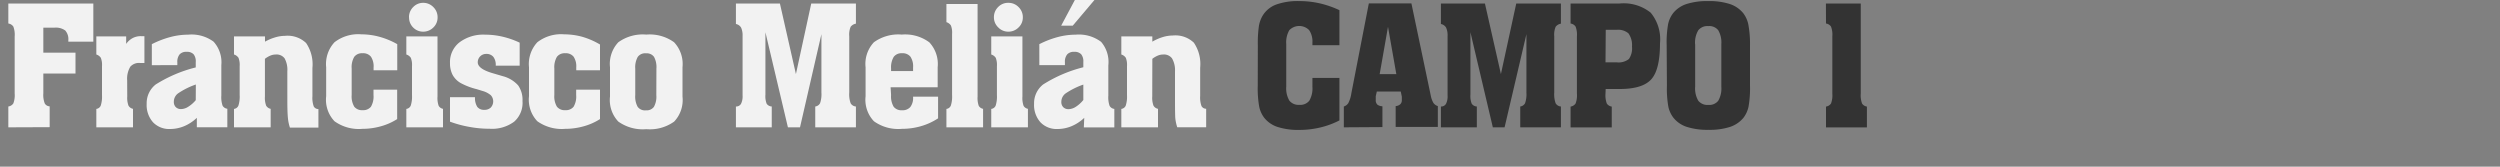 <svg id="Layer_1" data-name="Layer 1" xmlns="http://www.w3.org/2000/svg" viewBox="0 0 300 20"><rect x="0" y="0" width="300" height="20" fill="#808080" stroke="none"/><defs><style>.cls-1{fill:#f2f2f2;}.cls-2{fill:#333;}</style></defs><title>Campo001</title><path class="cls-1" d="M1,15.28v-2.5a.88.88,0,0,0,.6-.37,2.71,2.71,0,0,0,.16-1.18V4.37A2.71,2.71,0,0,0,1.6,3.19.88.88,0,0,0,1,2.82V.42H11.2V5h-3V4.84a1.56,1.56,0,0,0-.37-1.18,1.9,1.9,0,0,0-1.29-.34H5.2v3H9.06v2.5H5.2v2.39a2.78,2.78,0,0,0,.17,1.2.7.7,0,0,0,.59.35v2.5Z"/><path class="cls-1" d="M15.27,11.58a2.7,2.7,0,0,0,.15,1.1.81.81,0,0,0,.54.38v2.22h-4.4V13.07a.66.66,0,0,0,.53-.4,3.53,3.53,0,0,0,.15-1.26V7.94a2.33,2.33,0,0,0-.14-1,1,1,0,0,0-.54-.4V4.37h3.58v.9a2.22,2.22,0,0,1,.78-.7,2.07,2.07,0,0,1,1-.23l.41,0h0V7.56h-.12l-.38,0A1.39,1.39,0,0,0,15.64,8a2.8,2.8,0,0,0-.38,1.64Z"/><path class="cls-1" d="M23.62,14.14a5,5,0,0,1-1.52,1,4.42,4.42,0,0,1-1.68.34,2.68,2.68,0,0,1-2.06-.81,3.11,3.11,0,0,1-.76-2.21,2.86,2.86,0,0,1,1.08-2.32,16.5,16.5,0,0,1,4.81-2.05V7.44a1.36,1.36,0,0,0-.26-.93,1.08,1.08,0,0,0-.84-.29,1.06,1.06,0,0,0-.84.31,1.41,1.41,0,0,0-.27.95v.34H18.22V5.3a11.17,11.17,0,0,1,2.2-.85,8.36,8.36,0,0,1,2.15-.29A4.45,4.45,0,0,1,25.63,5a3.69,3.69,0,0,1,.93,2.82v3.64a3.11,3.11,0,0,0,.15,1.22.75.75,0,0,0,.57.37v2.22H23.62Zm-.12-4a9.16,9.16,0,0,0-2.14,1.07,1.25,1.25,0,0,0-.5,1,.87.87,0,0,0,.23.64.86.86,0,0,0,.64.24,1.67,1.67,0,0,0,.86-.28,3.83,3.83,0,0,0,.9-.79Z"/><path class="cls-1" d="M31.79,11.58a2.7,2.7,0,0,0,.15,1.1.81.81,0,0,0,.54.38v2.22h-4.4V13.07a.65.65,0,0,0,.53-.4,3.51,3.51,0,0,0,.15-1.26V7.94a2.32,2.32,0,0,0-.14-1,1,1,0,0,0-.54-.4V4.37h3.72V5A5.82,5.82,0,0,1,33,4.49a4.24,4.24,0,0,1,1.21-.19,3.21,3.21,0,0,1,2.52.86,4.53,4.53,0,0,1,.76,3v3.4a3,3,0,0,0,.16,1.21.63.63,0,0,0,.56.32v2.22H34.79a5.15,5.15,0,0,1-.24-1.15q-.07-.68-.07-2.15V8.56A2.82,2.82,0,0,0,34.15,7a1.21,1.21,0,0,0-1.06-.46,1.71,1.71,0,0,0-.64.13,2.87,2.87,0,0,0-.66.39Z"/><path class="cls-1" d="M44.83,8.43V8.09a2.08,2.08,0,0,0-.32-1.29,1.19,1.19,0,0,0-1-.41,1.15,1.15,0,0,0-1,.43,2.44,2.44,0,0,0-.31,1.4v3.18a2.42,2.42,0,0,0,.31,1.4,1.17,1.17,0,0,0,1,.42,1.18,1.18,0,0,0,1-.41,2.41,2.41,0,0,0,.31-1.41v-.64h2.84v3.53a7.13,7.13,0,0,1-1.94.86,8.08,8.08,0,0,1-2.22.31,5,5,0,0,1-3.36-.91,3.74,3.74,0,0,1-1-3V8.07a3.84,3.84,0,0,1,1-3,4.64,4.64,0,0,1,3.22-.95,8.29,8.29,0,0,1,2.19.3,9.26,9.26,0,0,1,2.12.88V8.43Z"/><path class="cls-1" d="M52.5,11.58a2.81,2.81,0,0,0,.14,1.12.77.77,0,0,0,.52.36v2.22h-4.4V13.07a.66.66,0,0,0,.53-.4,3.53,3.53,0,0,0,.15-1.26V7.94a2.33,2.33,0,0,0-.14-1,1,1,0,0,0-.54-.4V4.37H52.5Zm-3.42-9.5a1.69,1.69,0,0,1,.5-1.23A1.64,1.64,0,0,1,50.81.34,1.67,1.67,0,0,1,52,.85a1.68,1.68,0,0,1,.51,1.23A1.63,1.63,0,0,1,52,3.3a1.7,1.7,0,0,1-1.22.5,1.65,1.65,0,0,1-1.21-.51A1.65,1.65,0,0,1,49.09,2.08Z"/><path class="cls-1" d="M54,14.6V11.66h3a2,2,0,0,0,.27,1.16,1,1,0,0,0,.85.36,1.06,1.06,0,0,0,.77-.27,1.09,1.09,0,0,0,0-1.49,2.67,2.67,0,0,0-1-.51l-.68-.21a8.13,8.13,0,0,1-1.9-.72,2.55,2.55,0,0,1-1-1A3,3,0,0,1,54,7.56a3,3,0,0,1,1.14-2.48,4.75,4.75,0,0,1,3.08-.92,9.17,9.17,0,0,1,2.08.24,10.12,10.12,0,0,1,2.06.72V7.88H59.49V7.82a1.57,1.57,0,0,0-.29-1,1.07,1.07,0,0,0-.87-.35,1,1,0,0,0-1,1q0,.81,1.88,1.34l1.16.34a3.71,3.71,0,0,1,1.81,1.1,3,3,0,0,1,.52,1.88,3,3,0,0,1-1,2.47,4.44,4.44,0,0,1-2.93.85,13.27,13.27,0,0,1-2.37-.21A13.46,13.46,0,0,1,54,14.6Z"/><path class="cls-1" d="M69.15,8.43V8.09a2.08,2.08,0,0,0-.32-1.29,1.19,1.19,0,0,0-1-.41,1.15,1.15,0,0,0-1,.43,2.45,2.45,0,0,0-.31,1.4v3.18a2.42,2.42,0,0,0,.31,1.4,1.17,1.17,0,0,0,1,.42,1.18,1.18,0,0,0,1-.41,2.41,2.41,0,0,0,.31-1.41v-.64H72v3.53a7.12,7.12,0,0,1-1.94.86,8.08,8.08,0,0,1-2.22.31,5.05,5.05,0,0,1-3.36-.91,3.75,3.75,0,0,1-1-3V8.07a3.84,3.84,0,0,1,1-3,4.64,4.64,0,0,1,3.22-.95,8.28,8.28,0,0,1,2.19.3A9.23,9.23,0,0,1,72,5.34V8.43Z"/><path class="cls-1" d="M81.9,8.07v3.52a3.77,3.77,0,0,1-1,3,5,5,0,0,1-3.34.91,5.05,5.05,0,0,1-3.36-.91,3.75,3.75,0,0,1-1-3V8.07a3.79,3.79,0,0,1,1-3,5,5,0,0,1,3.35-.92,5,5,0,0,1,3.34.92A3.81,3.81,0,0,1,81.9,8.07Zm-3.13.16a2.57,2.57,0,0,0-.29-1.41,1.07,1.07,0,0,0-.95-.42,1.09,1.09,0,0,0-1,.43,2.54,2.54,0,0,0-.3,1.41v3.18a2.52,2.52,0,0,0,.29,1.4,1.09,1.09,0,0,0,1,.42,1.07,1.07,0,0,0,.95-.42,2.52,2.52,0,0,0,.29-1.4Z"/><path class="cls-1" d="M91.85,3.87v7.5A2.44,2.44,0,0,0,92,12.45a.79.79,0,0,0,.61.33v2.5H88.31v-2.5a.66.66,0,0,0,.61-.32,2,2,0,0,0,.19-1V4.31a2.22,2.22,0,0,0-.18-1,.92.92,0,0,0-.62-.43V.42h5.28l1.92,8.47L97.35.42h5.36V2.84a1,1,0,0,0-.63.37,2.43,2.43,0,0,0-.17,1.15V11.1a3.16,3.16,0,0,0,.17,1.3.8.8,0,0,0,.63.38v2.5H97.83v-2.5a.76.76,0,0,0,.58-.4,3.32,3.32,0,0,0,.16-1.28v-7L96,15.28H94.55Z"/><path class="cls-1" d="M106.93,11.41a2.42,2.42,0,0,0,.31,1.4,1.17,1.17,0,0,0,1,.42,1.22,1.22,0,0,0,1-.39,1.78,1.78,0,0,0,.33-1.17V11.6h3v2.6a7.53,7.53,0,0,1-2.05.94,8.18,8.18,0,0,1-2.29.32,5,5,0,0,1-3.36-.91,3.74,3.74,0,0,1-1-3V8.07a3.78,3.78,0,0,1,1-3,5,5,0,0,1,3.35-.92,4.85,4.85,0,0,1,3.3.93,3.82,3.82,0,0,1,1,3v2.39h-5.65Zm0-3.18v.3h2.64V8.09a2.08,2.08,0,0,0-.32-1.29,1.19,1.19,0,0,0-1-.41,1.15,1.15,0,0,0-1,.43A2.44,2.44,0,0,0,106.93,8.22Z"/><path class="cls-1" d="M114.25,4.06a2.32,2.32,0,0,0-.14-1,1,1,0,0,0-.54-.4V.48h3.74v11.1a2.83,2.83,0,0,0,.14,1.12.77.77,0,0,0,.52.36v2.22h-4.4V13.07a.65.65,0,0,0,.53-.4,3.51,3.51,0,0,0,.15-1.26Z"/><path class="cls-1" d="M122.69,11.58a2.83,2.83,0,0,0,.14,1.12.77.77,0,0,0,.52.36v2.22h-4.4V13.07a.65.65,0,0,0,.53-.4,3.51,3.51,0,0,0,.15-1.26V7.94a2.32,2.32,0,0,0-.14-1,1,1,0,0,0-.54-.4V4.37h3.74Zm-3.42-9.5a1.69,1.69,0,0,1,.5-1.23A1.64,1.64,0,0,1,121,.34a1.67,1.67,0,0,1,1.23.51,1.68,1.68,0,0,1,.51,1.23,1.63,1.63,0,0,1-.52,1.22,1.69,1.69,0,0,1-1.22.5,1.65,1.65,0,0,1-1.21-.51A1.65,1.65,0,0,1,119.27,2.08Z"/><path class="cls-1" d="M130.11,14.14a5,5,0,0,1-1.52,1,4.42,4.42,0,0,1-1.68.34,2.68,2.68,0,0,1-2.06-.81,3.1,3.1,0,0,1-.76-2.21,2.86,2.86,0,0,1,1.08-2.32A16.49,16.49,0,0,1,130,8.07V7.44a1.36,1.36,0,0,0-.26-.93,1.08,1.08,0,0,0-.84-.29,1.06,1.06,0,0,0-.84.31,1.4,1.4,0,0,0-.27.95v.34h-3.07V5.3a11.12,11.12,0,0,1,2.2-.85,8.35,8.35,0,0,1,2.15-.29,4.45,4.45,0,0,1,3.06.86A3.69,3.69,0,0,1,133,7.84v3.64a3.09,3.09,0,0,0,.15,1.22.75.75,0,0,0,.57.37v2.22h-3.66ZM129.27-.54h2.52l-3.06,3.62h-1.39ZM130,10.15a9.16,9.16,0,0,0-2.14,1.07,1.25,1.25,0,0,0-.5,1,.87.87,0,0,0,.23.64.86.86,0,0,0,.64.24,1.68,1.68,0,0,0,.86-.28A3.85,3.85,0,0,0,130,12Z"/><path class="cls-1" d="M138.27,11.58a2.7,2.7,0,0,0,.15,1.1.81.81,0,0,0,.54.38v2.22h-4.4V13.07a.66.66,0,0,0,.53-.4,3.53,3.53,0,0,0,.15-1.26V7.94a2.33,2.33,0,0,0-.14-1,1,1,0,0,0-.54-.4V4.37h3.72V5a5.78,5.78,0,0,1,1.25-.55,4.23,4.23,0,0,1,1.21-.19,3.21,3.21,0,0,1,2.52.86,4.54,4.54,0,0,1,.76,3v3.4a3,3,0,0,0,.16,1.21.63.63,0,0,0,.56.32v2.22h-3.47a5.09,5.09,0,0,1-.24-1.15Q141,13.45,141,12V8.56A2.82,2.82,0,0,0,140.64,7a1.21,1.21,0,0,0-1.06-.46,1.7,1.7,0,0,0-.64.13,2.83,2.83,0,0,0-.66.39Z"/><path class="cls-2" d="M150.94,5.42a14.13,14.13,0,0,1,.13-2.31,3.64,3.64,0,0,1,.44-1.22A3.21,3.21,0,0,1,153.13.55a7.73,7.73,0,0,1,2.81-.42,10.88,10.88,0,0,1,2.42.27,11.74,11.74,0,0,1,2.37.82v4.2h-3.24V5.13a2.43,2.43,0,0,0-.39-1.51,1.66,1.66,0,0,0-2.38,0,2.9,2.9,0,0,0-.37,1.67v5.1a2.92,2.92,0,0,0,.37,1.68,1.4,1.4,0,0,0,1.21.51,1.37,1.37,0,0,0,1.19-.5,2.94,2.94,0,0,0,.37-1.68V9.35h3.24v5.1a10,10,0,0,1-2.31.85,10.73,10.73,0,0,1-2.49.29,8.12,8.12,0,0,1-2.6-.35,3.4,3.4,0,0,1-1.61-1.09,3.34,3.34,0,0,1-.61-1.32,12.49,12.49,0,0,1-.18-2.54Z"/><path class="cls-2" d="M161.26,15.28v-2.5a1,1,0,0,0,.54-.41,3.71,3.71,0,0,0,.36-1.16l2.1-10.8h5.11l2.31,11a2.85,2.85,0,0,0,.33.94,1,1,0,0,0,.53.38v2.5h-5.06v-2.5a.88.88,0,0,0,.54-.21.63.63,0,0,0,.2-.49c0-.05,0-.12,0-.19s0-.15,0-.24l-.13-.62h-2.87l-.13.57,0,.26c0,.07,0,.13,0,.19a.71.71,0,0,0,.19.55,1,1,0,0,0,.61.2v2.5Zm4.3-6.38h2l-1-5.68Z"/><path class="cls-2" d="M176.45,3.87v7.5a2.44,2.44,0,0,0,.16,1.08.79.79,0,0,0,.61.33v2.5h-4.31v-2.5a.66.66,0,0,0,.61-.32,2,2,0,0,0,.19-1V4.31a2.22,2.22,0,0,0-.18-1,.92.92,0,0,0-.62-.43V.42h5.28l1.92,8.47L181.95.42h5.36V2.84a1,1,0,0,0-.63.37,2.43,2.43,0,0,0-.17,1.15V11.1a3.16,3.16,0,0,0,.17,1.3.8.8,0,0,0,.63.38v2.5h-4.88v-2.5a.76.76,0,0,0,.58-.4,3.32,3.32,0,0,0,.16-1.28v-7l-2.62,11.18h-1.41Z"/><path class="cls-2" d="M192.66,11.24a2.77,2.77,0,0,0,.16,1.19.86.86,0,0,0,.59.36v2.5h-4.94v-2.5a.88.88,0,0,0,.6-.37,2.71,2.71,0,0,0,.16-1.18V4.37a2.71,2.71,0,0,0-.16-1.18.88.88,0,0,0-.6-.37V.42h5.89a5.17,5.17,0,0,1,3.72,1.1,5,5,0,0,1,1.12,3.68q0,3.16-1.05,4.32t-3.78,1.16h-1.69Zm0-3.76H194a2,2,0,0,0,1.47-.4,2.26,2.26,0,0,0,.37-1.49A2.42,2.42,0,0,0,195.41,4,1.89,1.89,0,0,0,194,3.58h-1.31Z"/><path class="cls-2" d="M200,5.42a12.38,12.38,0,0,1,.18-2.56,3.32,3.32,0,0,1,.61-1.3A3.42,3.42,0,0,1,202.39.48,8.12,8.12,0,0,1,205,.13a8,8,0,0,1,2.57.35,3.5,3.5,0,0,1,1.61,1.09,3.34,3.34,0,0,1,.61,1.32A12.5,12.5,0,0,1,210,5.42v4.86a12.49,12.49,0,0,1-.18,2.54,3.34,3.34,0,0,1-.61,1.32,3.53,3.53,0,0,1-1.61,1.09,7.91,7.91,0,0,1-2.57.35,8.12,8.12,0,0,1-2.6-.35,3.39,3.39,0,0,1-1.61-1.09,3.32,3.32,0,0,1-.61-1.29,12.37,12.37,0,0,1-.18-2.56Zm3.42-.12v5.1a2.91,2.91,0,0,0,.37,1.68,1.4,1.4,0,0,0,1.21.51,1.37,1.37,0,0,0,1.19-.5,2.94,2.94,0,0,0,.37-1.68V5.3a2.92,2.92,0,0,0-.37-1.67,1.37,1.37,0,0,0-1.19-.5,1.4,1.4,0,0,0-1.21.51A2.89,2.89,0,0,0,203.41,5.3Z"/><path class="cls-2" d="M219.11.42h4.18V11.24a2.79,2.79,0,0,0,.16,1.19.86.86,0,0,0,.58.36v2.5h-4.91v-2.5a.88.88,0,0,0,.6-.37,2.71,2.71,0,0,0,.16-1.18V4.37a2.71,2.71,0,0,0-.16-1.18.88.88,0,0,0-.6-.37Z"/></svg>